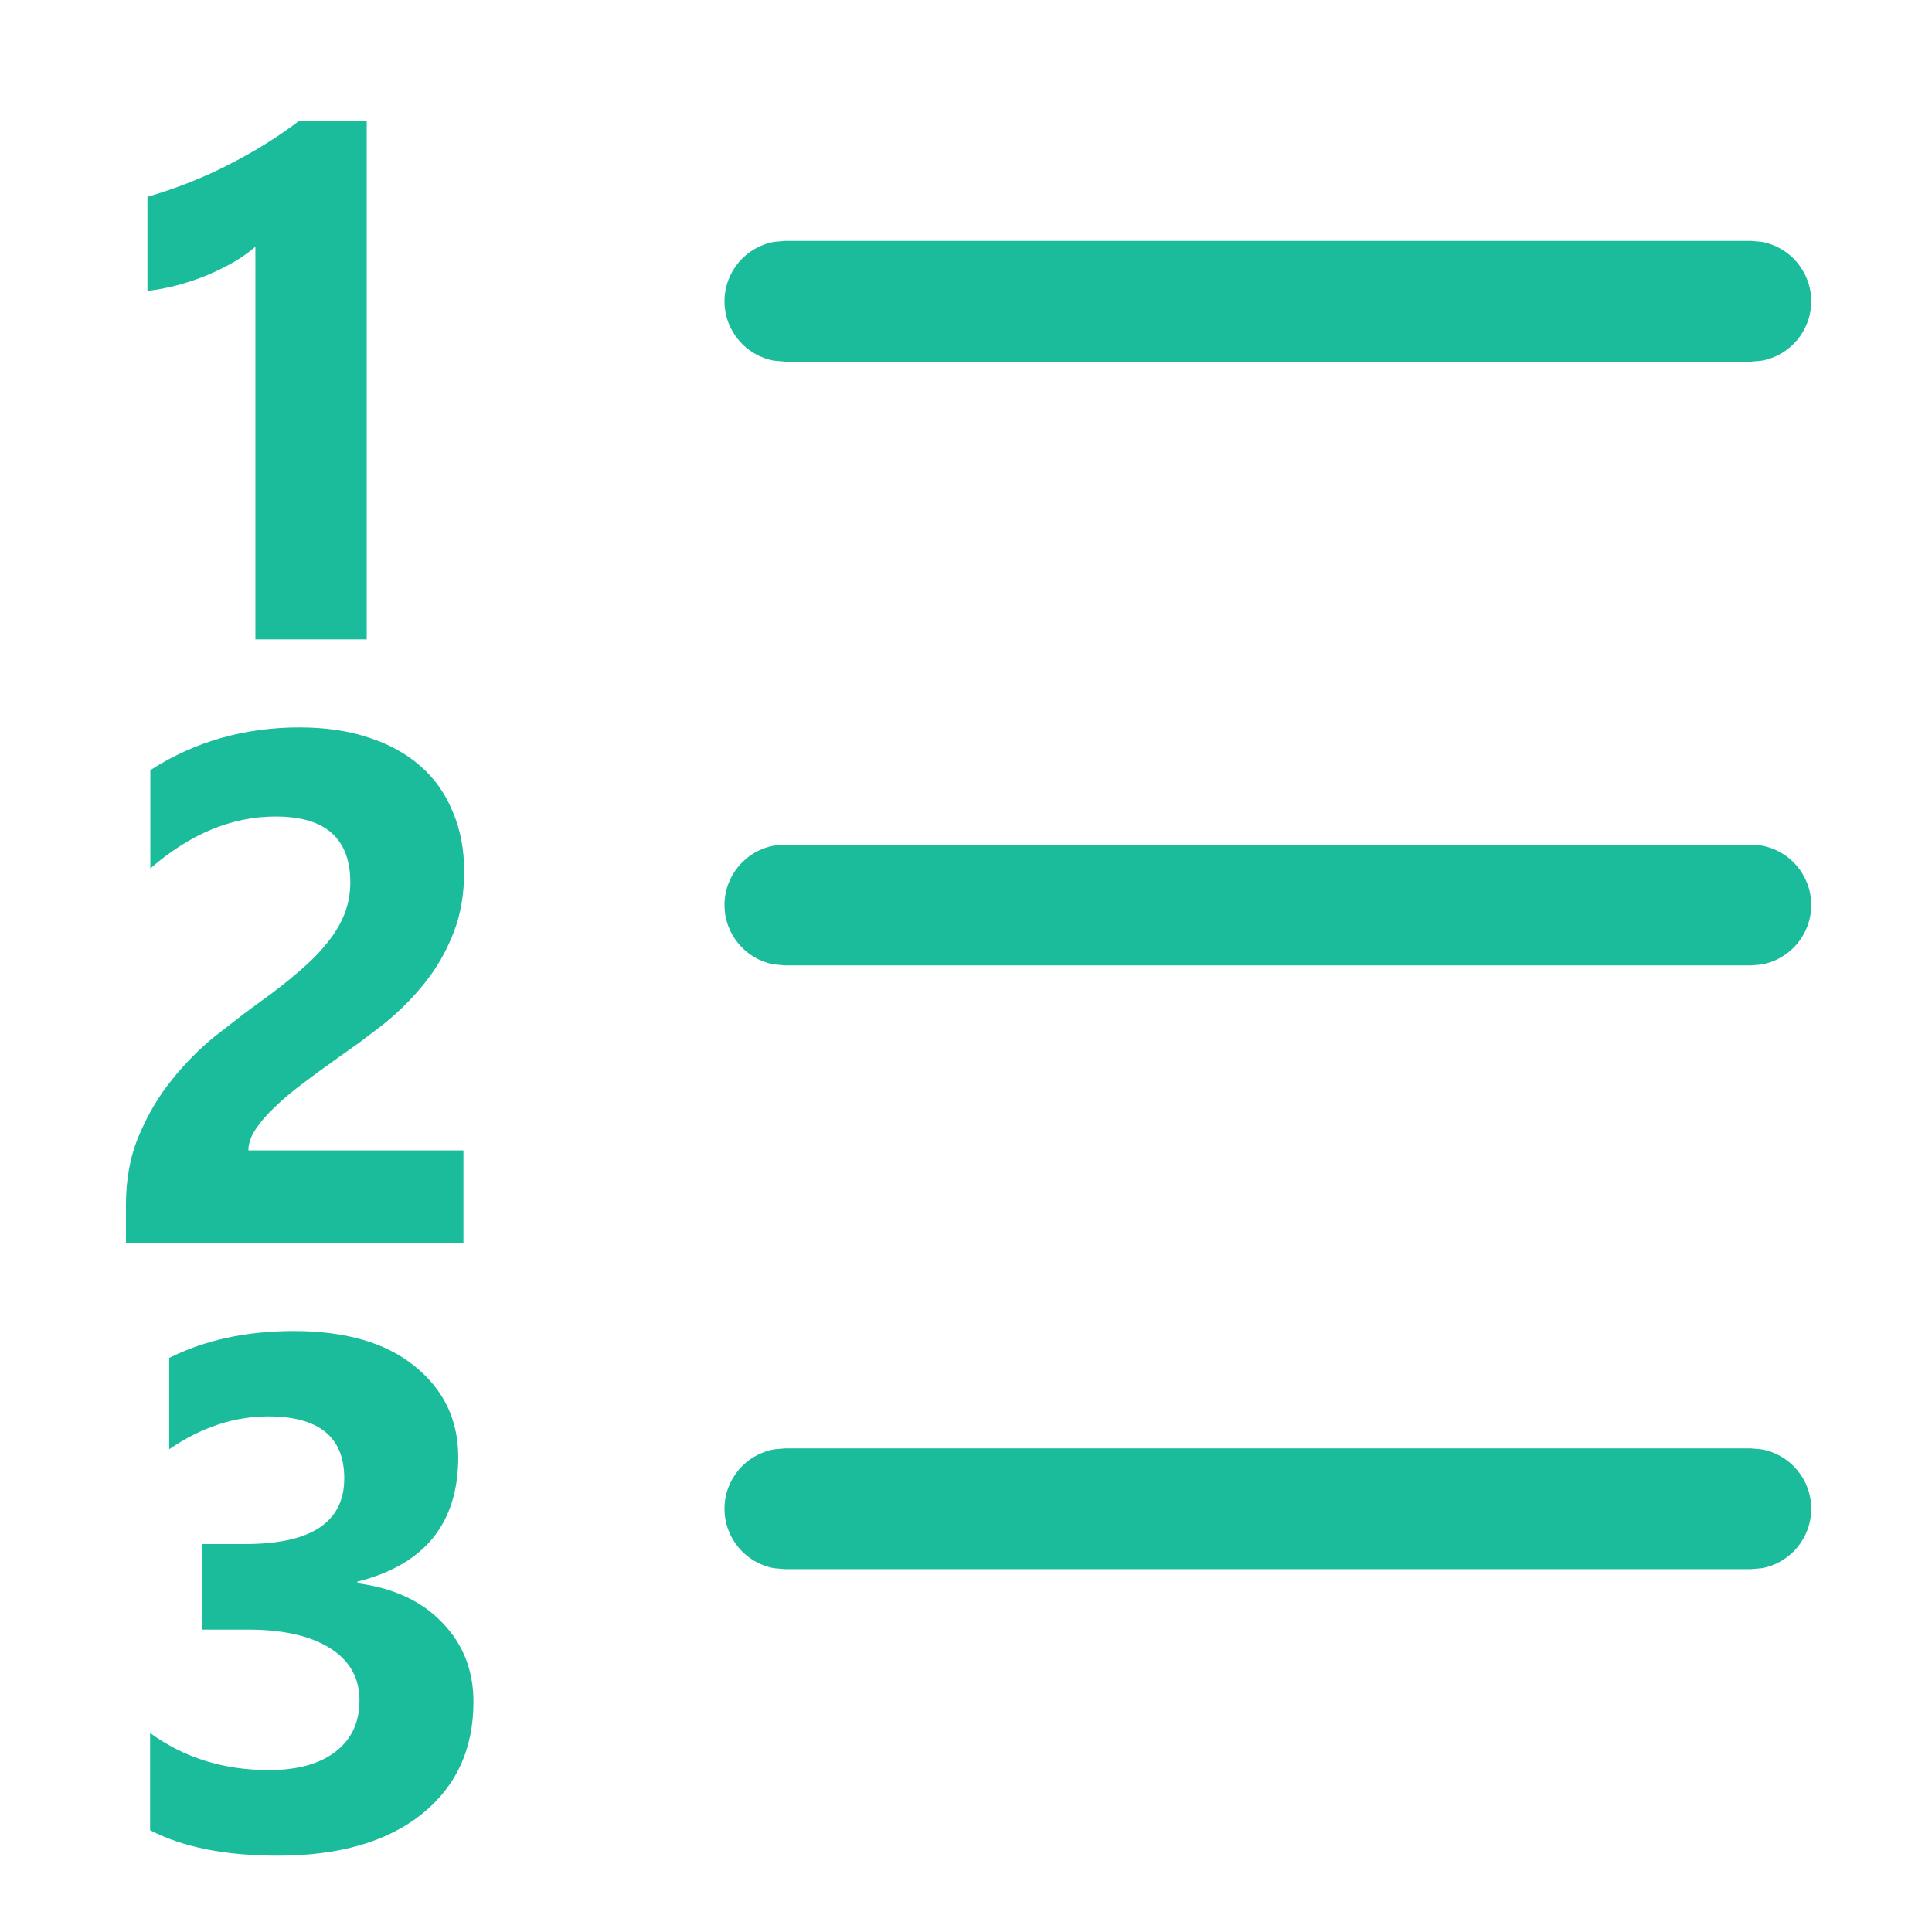<?xml version="1.0" encoding="UTF-8" standalone="no"?>
<!DOCTYPE svg PUBLIC "-//W3C//DTD SVG 1.1//EN" "http://www.w3.org/Graphics/SVG/1.1/DTD/svg11.dtd">
<svg width="100%" height="100%" viewBox="0 0 16 16" version="1.1" xmlns="http://www.w3.org/2000/svg" xmlns:xlink="http://www.w3.org/1999/xlink" xml:space="preserve" xmlns:serif="http://www.serif.com/" style="fill-rule:evenodd;clip-rule:evenodd;stroke-linejoin:round;stroke-miterlimit:2;">
    <g transform="matrix(1,0,0,1,-2,-2.005)">
        <path d="M4.432,13.028C4.862,13.028 5.196,13.125 5.434,13.319C5.674,13.512 5.795,13.763 5.795,14.072C5.795,14.62 5.516,14.964 4.96,15.103L4.96,15.117C5.256,15.155 5.491,15.263 5.663,15.443C5.835,15.62 5.921,15.839 5.921,16.099C5.921,16.491 5.777,16.802 5.49,17.031C5.203,17.259 4.806,17.373 4.3,17.373C3.867,17.373 3.514,17.303 3.243,17.162L3.243,16.357C3.524,16.562 3.852,16.664 4.227,16.664C4.463,16.664 4.647,16.613 4.778,16.512C4.911,16.41 4.977,16.269 4.977,16.087C4.977,15.9 4.895,15.755 4.731,15.653C4.569,15.552 4.345,15.501 4.06,15.501L3.671,15.501L3.671,14.792L4.031,14.792C4.578,14.792 4.851,14.611 4.851,14.247C4.851,13.906 4.641,13.735 4.221,13.735C3.94,13.735 3.667,13.825 3.401,14.007L3.401,13.251C3.696,13.103 4.04,13.028 4.432,13.028ZM16.5,14L16.59,14.008C16.823,14.05 17,14.255 17,14.5C17,14.745 16.823,14.95 16.59,14.992L16.5,15L8.5,15L8.41,14.992C8.177,14.95 8,14.745 8,14.5C8,14.255 8.177,14.05 8.41,14.008L8.5,14L16.5,14ZM4.482,8.029C4.695,8.029 4.885,8.057 5.053,8.113C5.223,8.168 5.366,8.247 5.484,8.351C5.601,8.454 5.69,8.58 5.75,8.729C5.813,8.875 5.844,9.039 5.844,9.221C5.844,9.414 5.814,9.586 5.753,9.737C5.695,9.887 5.615,10.024 5.516,10.147C5.418,10.27 5.305,10.383 5.176,10.487L4.979,10.637L4.775,10.782C4.681,10.849 4.59,10.915 4.502,10.982C4.416,11.046 4.34,11.111 4.274,11.175C4.207,11.238 4.155,11.299 4.115,11.36C4.076,11.42 4.057,11.478 4.057,11.532L5.838,11.532L5.838,12.3L3.043,12.3L3.043,11.984C3.043,11.769 3.079,11.576 3.152,11.406C3.224,11.235 3.315,11.081 3.424,10.947C3.533,10.81 3.653,10.69 3.781,10.586L4.034,10.39L4.154,10.302C4.277,10.214 4.384,10.13 4.476,10.05C4.57,9.97 4.648,9.891 4.71,9.813C4.775,9.733 4.822,9.653 4.854,9.572C4.885,9.49 4.901,9.404 4.901,9.312C4.901,9.132 4.85,8.996 4.748,8.905C4.647,8.813 4.491,8.767 4.282,8.767C3.921,8.767 3.575,8.91 3.245,9.197L3.245,8.383C3.611,8.147 4.023,8.029 4.482,8.029ZM16.5,9L16.59,9.008C16.823,9.05 17,9.255 17,9.5C17,9.745 16.823,9.95 16.59,9.992L16.5,10L8.5,10L8.41,9.992C8.177,9.95 8,9.745 8,9.5C8,9.255 8.177,9.05 8.41,9.008L8.5,9L16.5,9ZM5.037,3.005L5.037,7.3L4.115,7.3L4.115,4.048C4.064,4.093 4.003,4.136 3.933,4.177C3.865,4.216 3.791,4.252 3.713,4.285C3.635,4.317 3.554,4.344 3.47,4.367C3.386,4.389 3.303,4.405 3.221,4.414L3.221,3.635C3.461,3.565 3.688,3.475 3.901,3.365C4.114,3.256 4.306,3.136 4.478,3.005L5.037,3.005ZM16.5,4L16.59,4.008C16.823,4.05 17,4.255 17,4.5C17,4.745 16.823,4.95 16.59,4.992L16.5,5L8.5,5L8.41,4.992C8.177,4.95 8,4.745 8,4.5C8,4.255 8.177,4.05 8.41,4.008L8.5,4L16.5,4Z" style="fill:rgb(26,188,156);fill-rule:nonzero;"/>
    </g>
</svg>
